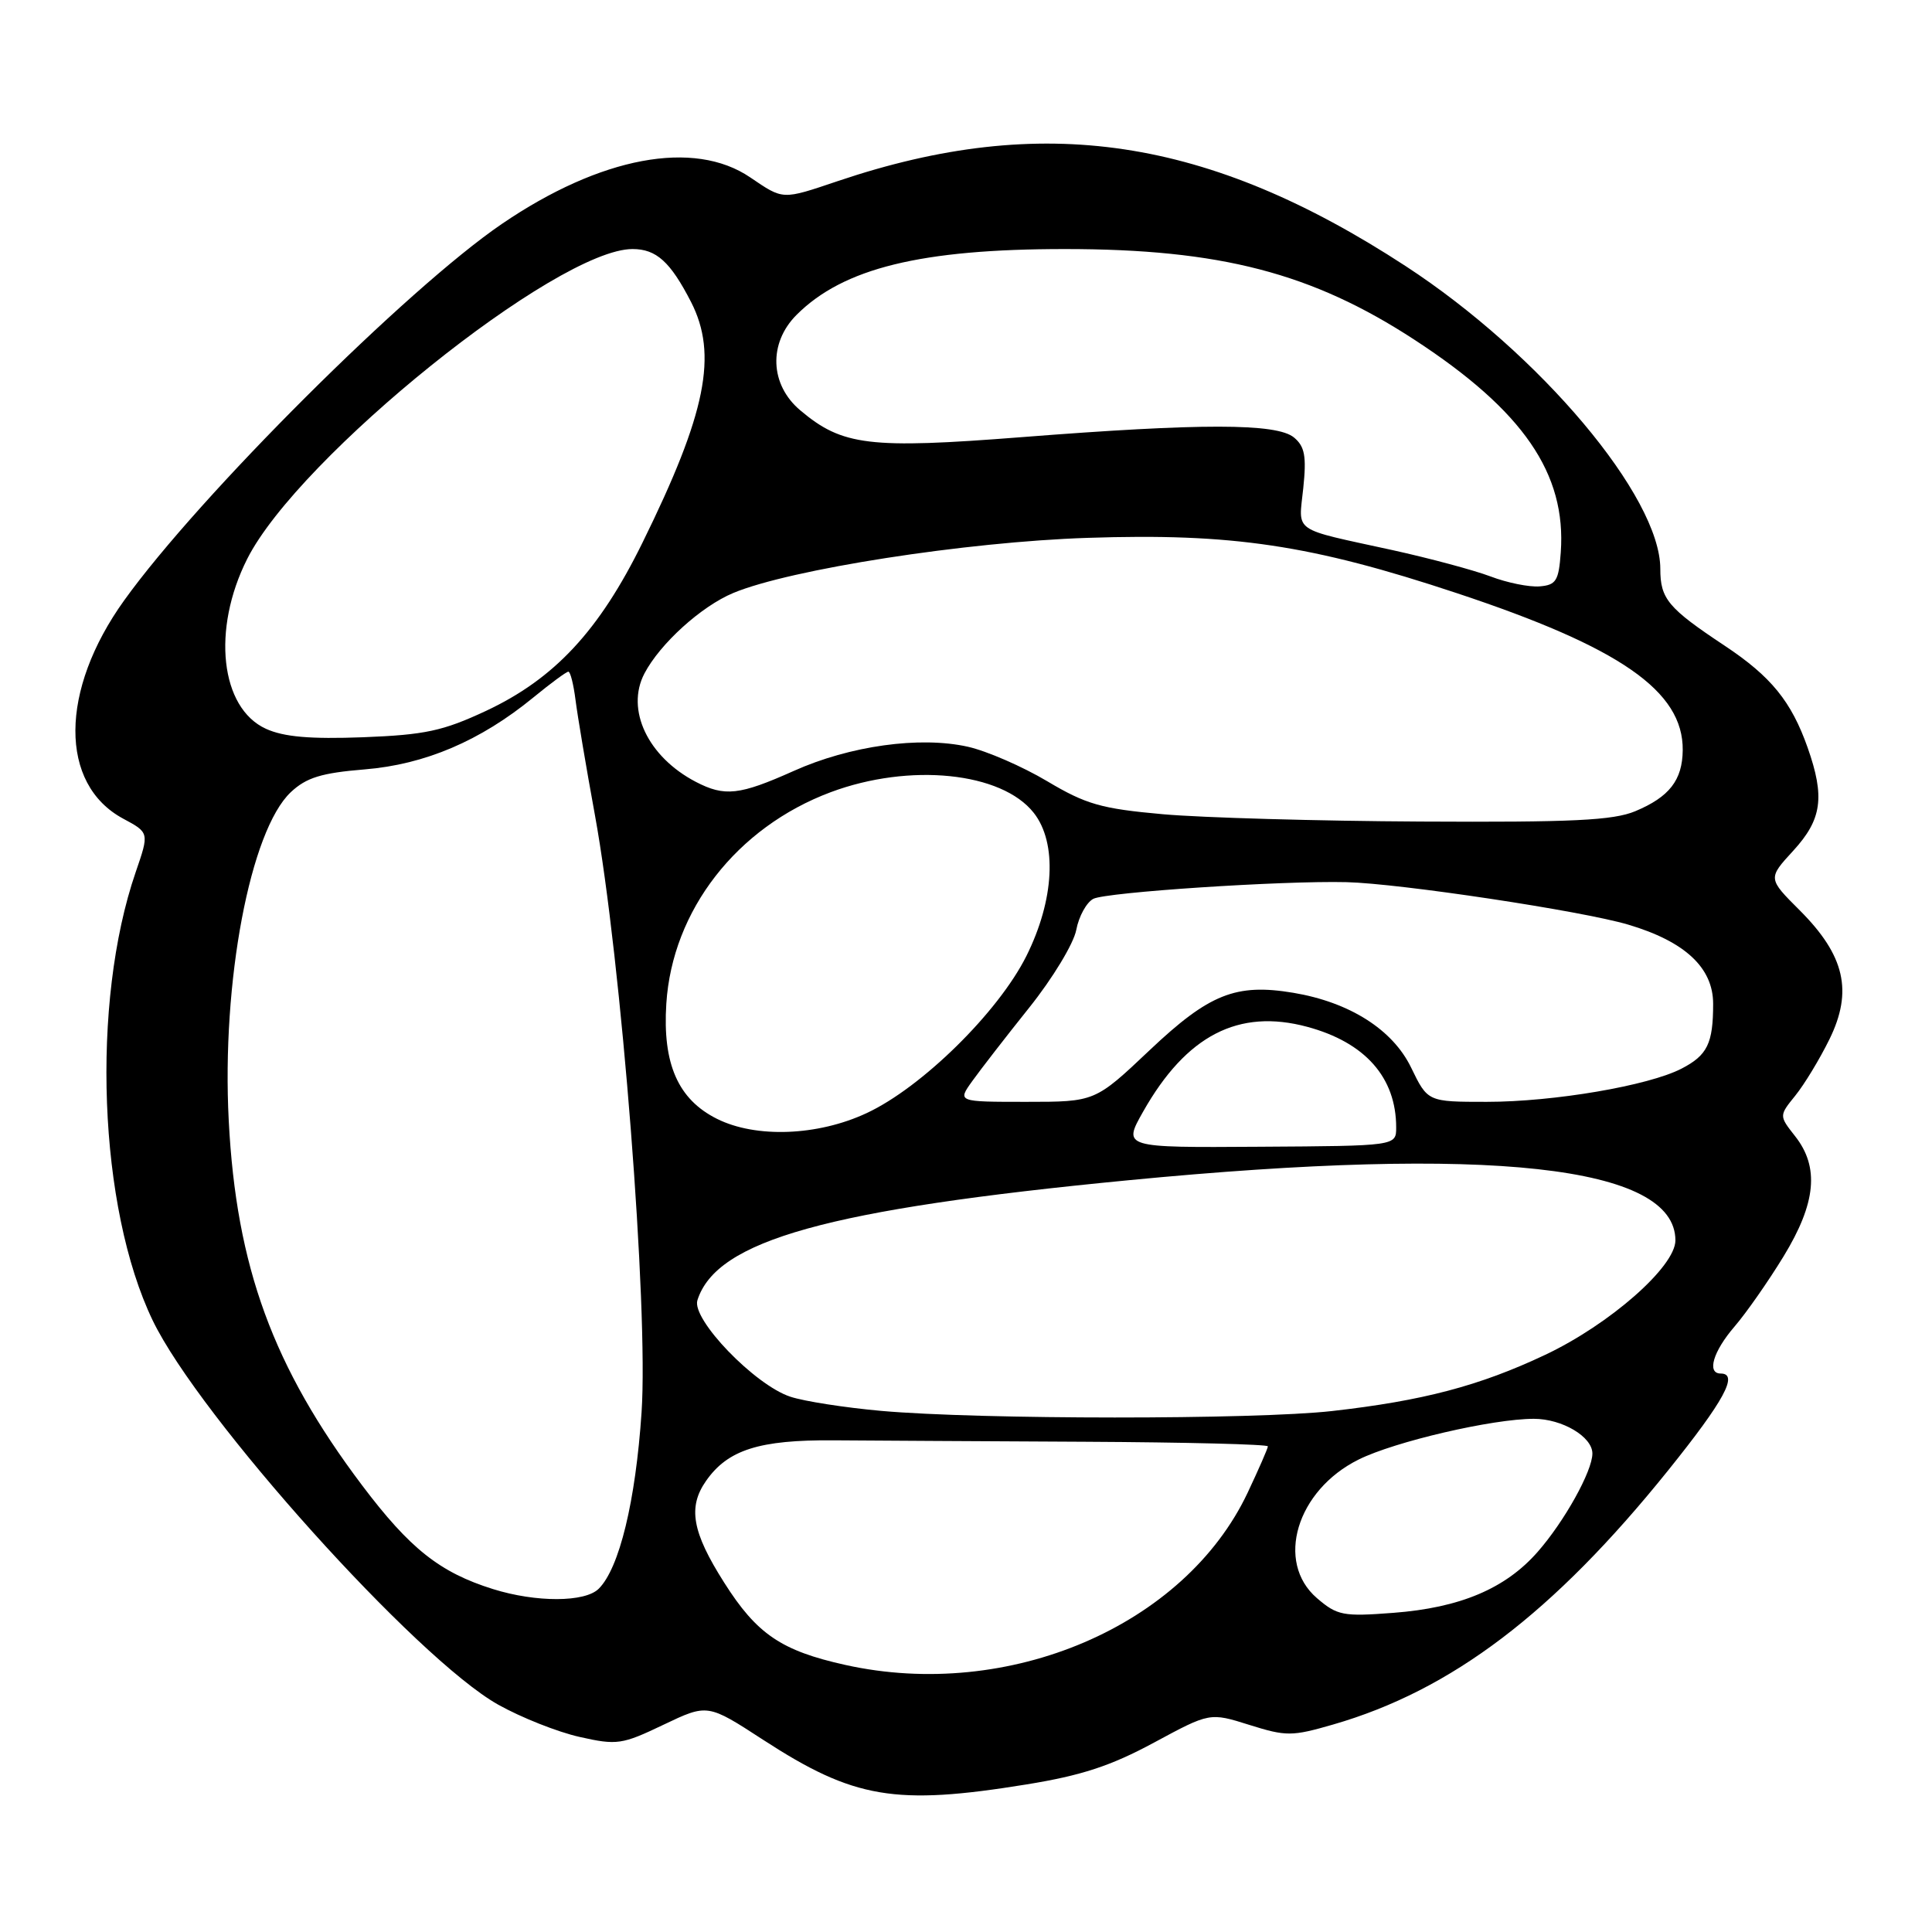 <?xml version="1.0" encoding="UTF-8" standalone="no"?>
<!DOCTYPE svg PUBLIC "-//W3C//DTD SVG 1.1//EN" "http://www.w3.org/Graphics/SVG/1.1/DTD/svg11.dtd" >
<svg xmlns="http://www.w3.org/2000/svg" xmlns:xlink="http://www.w3.org/1999/xlink" version="1.1" viewBox="0 0 256 256">
 <g >
 <path fill="currentColor"
d=" M 135.99 236.45 C 143.30 235.27 147.19 233.99 152.90 230.91 C 160.31 226.91 160.31 226.91 165.55 228.56 C 170.43 230.09 171.18 230.09 176.64 228.51 C 192.33 223.98 205.83 213.74 221.04 194.83 C 228.46 185.60 230.42 182.00 228.00 182.00 C 226.13 182.00 226.99 179.08 229.83 175.78 C 231.38 173.98 234.31 169.79 236.33 166.48 C 240.64 159.42 241.10 154.66 237.86 150.55 C 235.73 147.84 235.73 147.84 237.89 145.17 C 239.08 143.70 241.12 140.34 242.41 137.71 C 245.54 131.34 244.45 126.61 238.49 120.64 C 234.24 116.40 234.24 116.40 237.62 112.72 C 241.42 108.57 241.83 105.61 239.52 99.06 C 237.36 92.94 234.68 89.65 228.56 85.58 C 221.02 80.58 220.00 79.36 220.00 75.38 C 220.00 65.81 204.07 46.88 186.24 35.25 C 160.05 18.16 138.09 14.87 111.06 23.98 C 103.58 26.50 103.84 26.51 99.40 23.50 C 91.95 18.44 79.57 20.76 66.50 29.67 C 53.98 38.21 26.39 65.70 16.45 79.56 C 7.89 91.48 7.83 103.90 16.31 108.47 C 19.78 110.33 19.78 110.33 17.98 115.56 C 12.02 132.89 13.05 160.04 20.23 174.96 C 26.40 187.76 55.21 219.81 66.00 225.87 C 69.03 227.57 73.88 229.50 76.79 230.15 C 81.76 231.27 82.41 231.17 87.91 228.54 C 93.76 225.75 93.76 225.75 101.13 230.54 C 113.14 238.34 118.62 239.27 135.99 236.45 Z  M 112.00 220.61 C 103.53 218.73 100.28 216.53 95.95 209.69 C 91.70 203.00 91.12 199.70 93.56 196.22 C 96.44 192.10 100.61 190.78 110.41 190.85 C 115.41 190.89 130.41 190.97 143.75 191.04 C 157.09 191.11 168.00 191.38 168.00 191.65 C 168.00 191.91 166.79 194.67 165.32 197.79 C 156.97 215.45 133.67 225.42 112.00 220.61 Z  M 174.50 211.76 C 168.95 206.98 171.80 197.48 180.02 193.40 C 184.82 191.01 197.78 188.00 203.24 188.00 C 206.99 188.00 211.00 190.37 211.00 192.60 C 211.00 194.93 207.29 201.60 203.74 205.64 C 199.47 210.51 193.46 213.04 184.62 213.71 C 177.97 214.22 177.19 214.07 174.50 211.76 Z  M 65.32 210.56 C 58.28 208.36 54.30 205.20 47.97 196.80 C 36.17 181.14 31.31 167.86 30.31 148.50 C 29.35 130.12 33.15 110.03 38.54 104.96 C 40.59 103.04 42.57 102.42 48.31 101.95 C 56.31 101.30 63.65 98.17 70.67 92.42 C 72.96 90.54 75.05 89.00 75.31 89.00 C 75.58 89.00 76.00 90.69 76.26 92.75 C 76.52 94.81 77.67 101.67 78.83 108.00 C 82.33 127.18 85.94 173.40 85.01 187.15 C 84.22 198.92 82.07 207.79 79.34 210.51 C 77.53 212.33 71.05 212.35 65.32 210.56 Z  M 116.77 186.95 C 111.97 186.52 106.55 185.68 104.72 185.07 C 100.01 183.52 91.61 174.80 92.41 172.29 C 94.93 164.34 109.66 160.24 149.50 156.39 C 197.48 151.75 222.00 154.45 222.00 164.36 C 222.00 167.84 213.29 175.49 204.73 179.53 C 196.05 183.63 188.54 185.61 176.50 186.97 C 166.27 188.12 129.86 188.11 116.77 186.95 Z  M 151.48 147.28 C 157.20 137.18 164.12 133.61 173.22 136.06 C 180.89 138.13 185.00 142.77 185.00 149.39 C 185.00 151.84 185.00 151.84 166.88 151.95 C 148.77 152.07 148.77 152.07 151.48 147.28 Z  M 95.00 148.25 C 89.85 145.68 87.78 140.97 88.29 133.00 C 89.08 120.62 97.62 109.63 110.07 104.97 C 120.54 101.06 132.73 102.30 136.98 107.71 C 140.11 111.68 139.71 119.25 136.00 126.68 C 132.28 134.12 122.14 144.10 114.82 147.50 C 108.35 150.52 100.16 150.83 95.00 148.25 Z  M 128.83 143.25 C 129.91 141.74 133.31 137.35 136.39 133.50 C 139.47 129.65 142.27 125.03 142.61 123.22 C 142.95 121.42 143.97 119.57 144.87 119.10 C 146.57 118.22 169.90 116.68 178.43 116.89 C 185.47 117.06 209.64 120.70 215.75 122.52 C 223.27 124.75 227.00 128.23 227.00 133.01 C 227.00 138.26 226.24 139.83 222.81 141.60 C 218.44 143.86 205.89 146.00 197.00 146.00 C 189.18 146.00 189.18 146.00 186.98 141.46 C 184.54 136.42 178.83 132.80 171.37 131.55 C 163.76 130.28 160.22 131.70 152.34 139.15 C 145.10 146.00 145.10 146.00 135.98 146.00 C 126.86 146.00 126.86 146.00 128.83 143.25 Z  M 154.10 107.89 C 145.93 107.16 143.92 106.59 138.75 103.51 C 135.47 101.56 130.75 99.51 128.26 98.95 C 121.91 97.52 112.61 98.81 105.16 102.16 C 97.98 105.37 96.03 105.59 92.20 103.60 C 85.85 100.29 82.88 94.04 85.39 89.24 C 87.46 85.29 92.92 80.34 97.17 78.57 C 104.70 75.43 127.99 71.80 144.08 71.27 C 163.27 70.63 173.74 72.19 193.02 78.59 C 214.70 85.78 223.05 91.58 222.97 99.40 C 222.93 103.37 221.20 105.60 216.68 107.49 C 213.75 108.71 208.36 108.97 188.28 108.86 C 174.65 108.79 159.27 108.35 154.10 107.89 Z  M 35.24 96.57 C 29.20 93.82 28.04 83.42 32.75 74.07 C 39.55 60.56 73.82 33.00 83.81 33.00 C 86.97 33.00 88.82 34.68 91.56 40.00 C 95.14 46.99 93.58 54.75 85.13 71.91 C 79.39 83.59 73.46 89.95 64.39 94.20 C 58.69 96.86 56.33 97.37 48.11 97.69 C 41.10 97.95 37.62 97.65 35.24 96.57 Z  M 197.50 76.38 C 195.30 75.55 189.45 73.98 184.50 72.89 C 171.02 69.94 172.07 70.68 172.69 64.68 C 173.13 60.45 172.89 59.16 171.46 57.97 C 169.17 56.07 159.17 56.06 135.31 57.93 C 115.19 59.50 111.61 59.07 106.05 54.38 C 102.01 50.99 101.79 45.48 105.55 41.72 C 111.74 35.53 122.05 33.00 141.10 33.00 C 161.69 33.00 173.86 36.16 187.47 45.05 C 201.84 54.43 207.56 62.75 206.81 73.19 C 206.54 76.97 206.19 77.52 204.00 77.70 C 202.62 77.81 199.70 77.22 197.50 76.38 Z "/>
</g>
</svg>